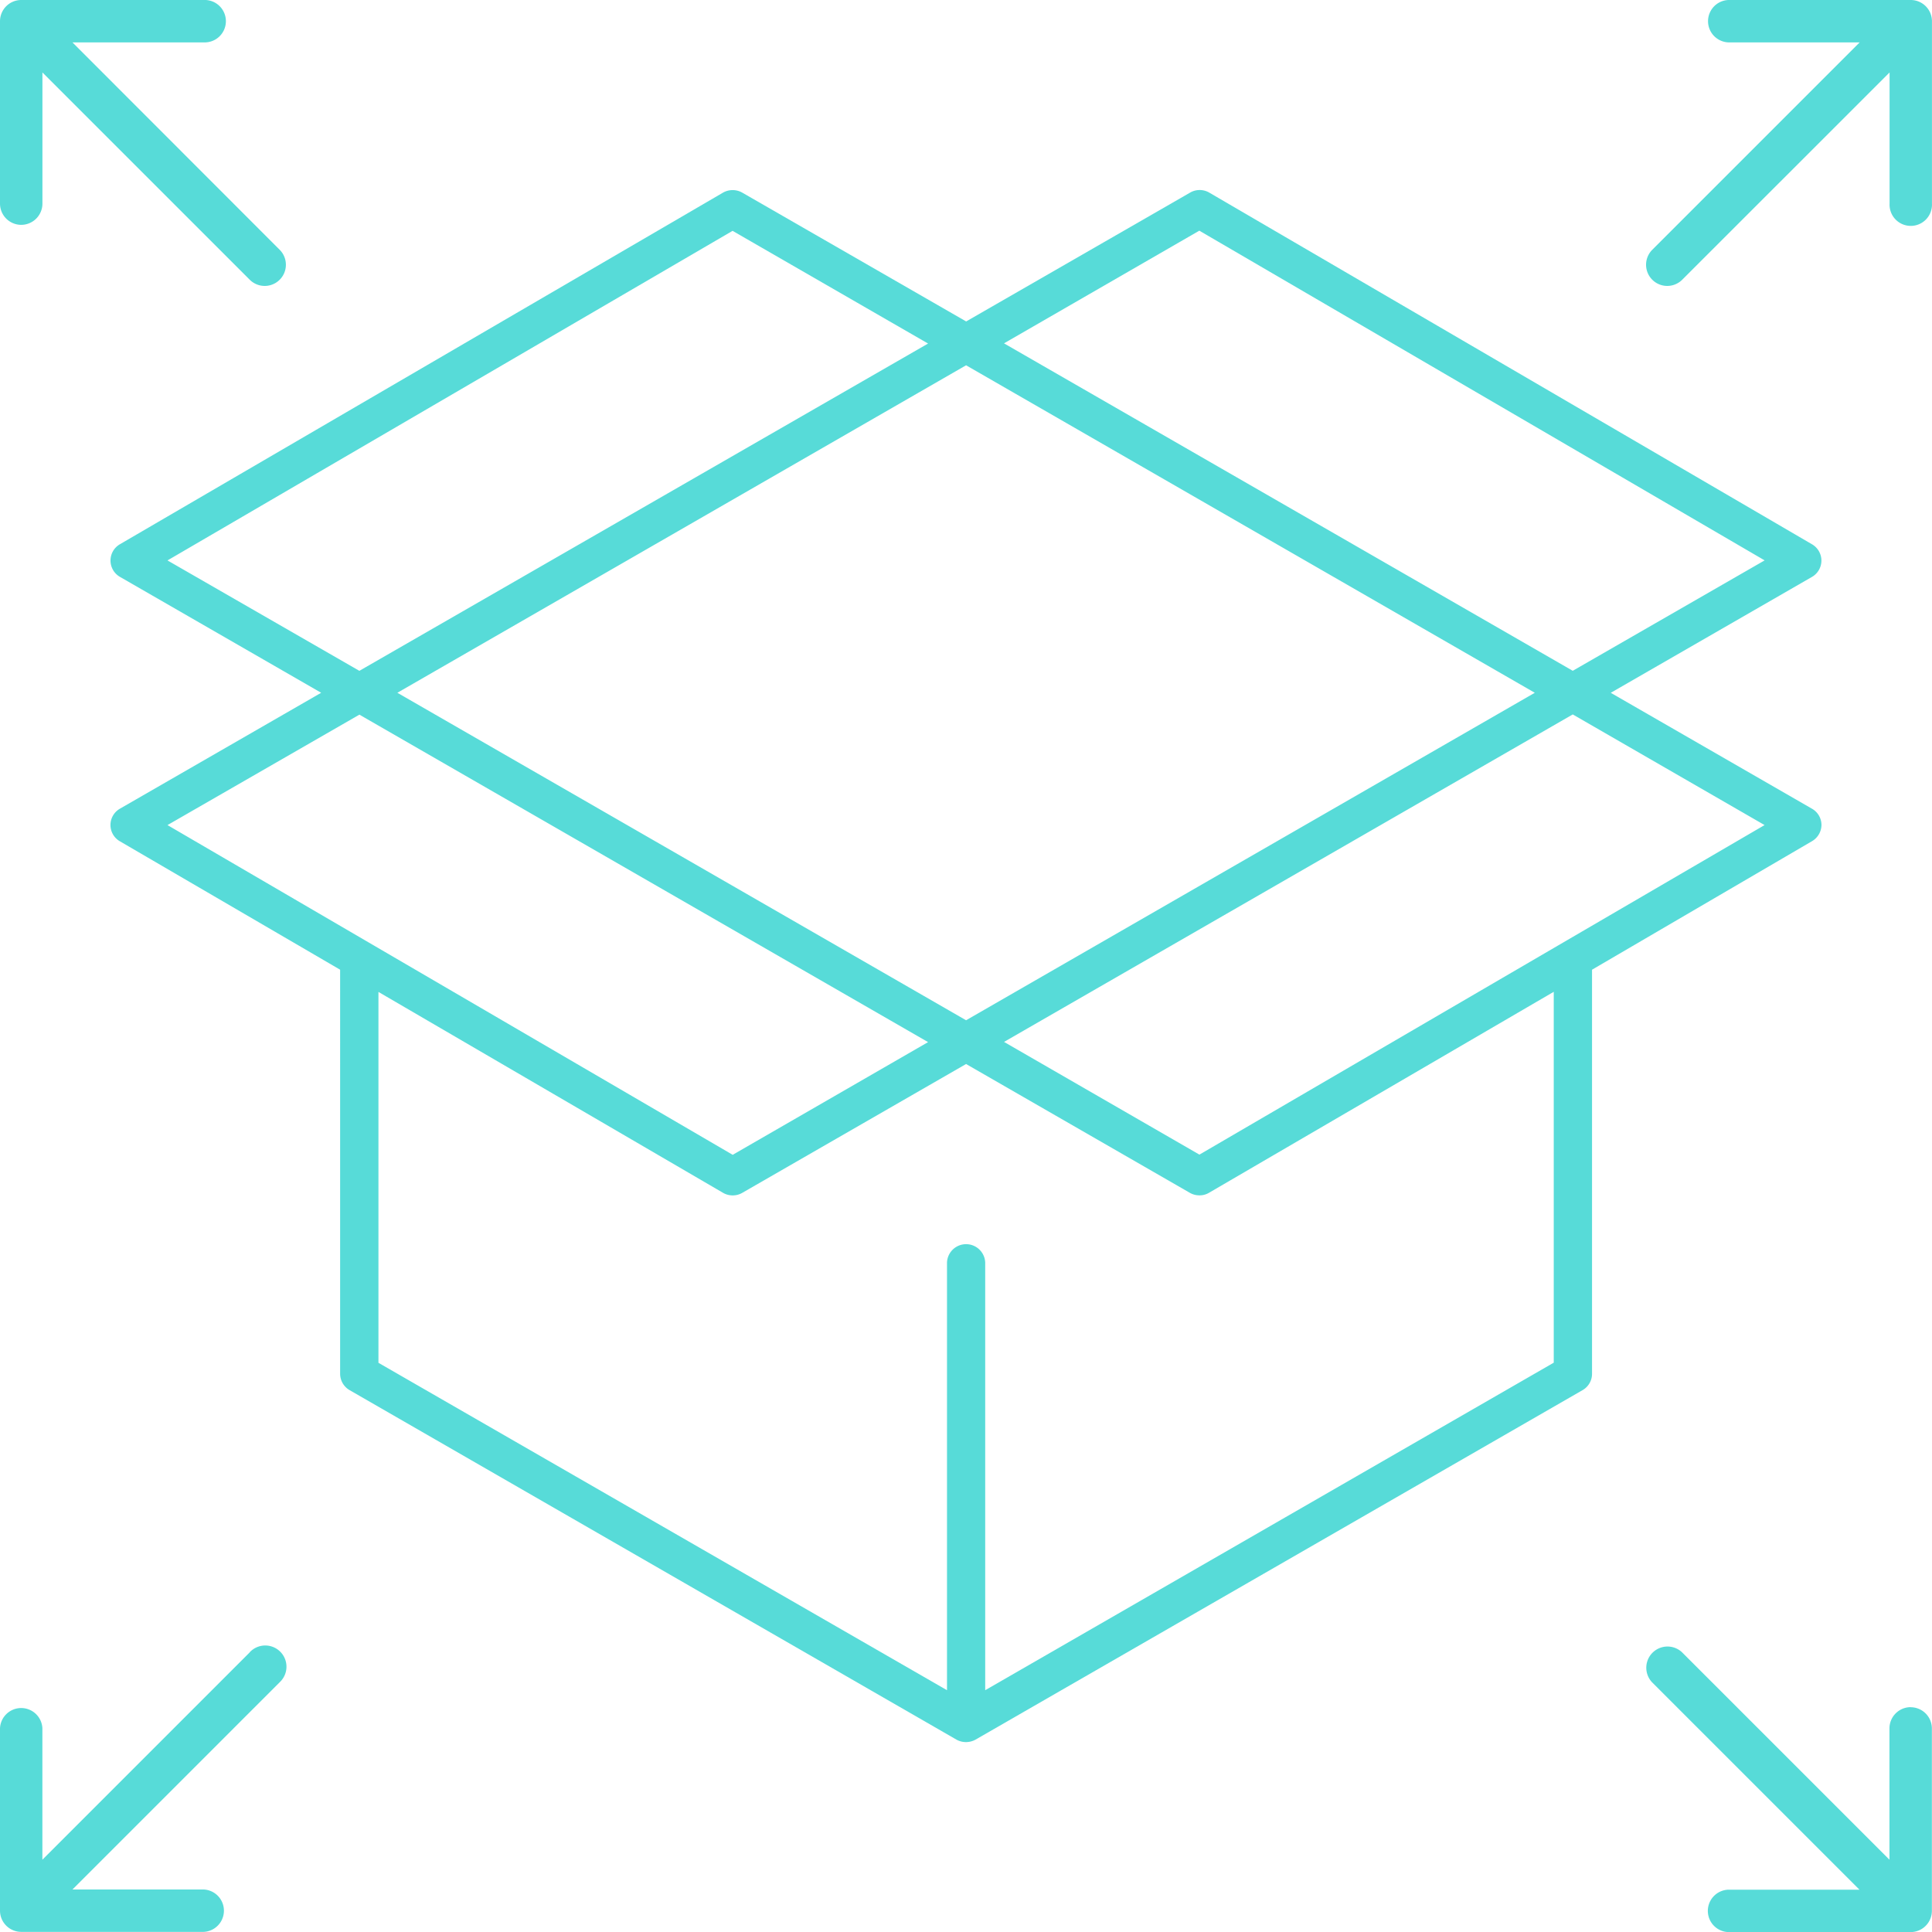 <svg id="distribution_1_" data-name="distribution (1)" xmlns="http://www.w3.org/2000/svg" width="47.998" height="48" viewBox="0 0 47.998 48">
  <path id="Trazado_748476" data-name="Trazado 748476" d="M52.7,34.1a.472.472,0,0,0,.235-.406.466.466,0,0,0-.235-.4l-5-2.88,5-2.88a.468.468,0,0,0,0-.81L37.727,17.988a.473.473,0,0,0-.479,0l-5.562,3.2-5.562-3.2a.484.484,0,0,0-.479,0L10.662,26.723a.468.468,0,0,0,0,.81l5,2.88-5,2.88a.467.467,0,0,0,0,.81l5.471,3.19V47.332a.472.472,0,0,0,.235.406l15.074,8.681a.481.481,0,0,0,.24.063.488.488,0,0,0,.24-.063L47,47.738a.467.467,0,0,0,.235-.406V37.293L52.7,34.1Zm-1.179-.4L37.481,41.887l-4.854-2.8,14.129-8.136L51.522,33.7ZM31.684,38.549,17.555,30.413l14.129-8.136,14.129,8.136Zm5.8-19.613,14.039,8.188-4.767,2.743L32.626,21.732l4.854-2.8ZM11.844,27.125l14.039-8.188,4.857,2.8L16.611,29.868Zm4.767,3.831L30.74,39.092l-4.854,2.8L11.844,33.7l4.767-2.743Zm29.673,16.1L32.159,55.193V44.565a.475.475,0,0,0-.949,0V55.193L17.085,47.059V37.845l8.561,4.991a.477.477,0,0,0,.479,0l5.559-3.2,5.559,3.2a.481.481,0,0,0,.24.063.46.46,0,0,0,.24-.066l8.561-4.991Z" transform="translate(-7.683 -13.202)" fill="#57dbd8"/>
  <path id="Trazado_748477" data-name="Trazado 748477" d="M.527,5.586a.528.528,0,0,0,.527-.527V1.8L6.205,6.95a.526.526,0,0,0,.743-.745L1.8,1.053H5.062A.527.527,0,1,0,5.062,0H.527A.528.528,0,0,0,0,.527V5.059a.528.528,0,0,0,.527.527Z" transform="translate(0)" fill="#57dbd8"/>
  <path id="Trazado_748478" data-name="Trazado 748478" d="M179.61,0h-4.533a.527.527,0,0,0,0,1.053h3.263l-5.152,5.152a.526.526,0,1,0,.743.745L179.083,1.8V5.062a.527.527,0,1,0,1.053,0V.527A.528.528,0,0,0,179.61,0Z" transform="translate(-132.139)" fill="#57dbd8"/>
  <path id="Trazado_748479" data-name="Trazado 748479" d="M179.6,174.551a.528.528,0,0,0-.527.527v3.263l-5.152-5.152a.527.527,0,0,0-.745.745l5.152,5.152h-3.263a.527.527,0,0,0,0,1.053H179.6a.528.528,0,0,0,.527-.527V175.08a.528.528,0,0,0-.527-.527Z" transform="translate(-132.132 -132.139)" fill="#57dbd8"/>
  <path id="Trazado_748480" data-name="Trazado 748480" d="M6.205,173.182l-5.152,5.152V175.07a.527.527,0,0,0-1.053,0V179.6a.528.528,0,0,0,.527.527H5.059a.527.527,0,0,0,0-1.053H1.8l5.152-5.152a.527.527,0,1,0-.745-.745Z" transform="translate(0 -132.132)" fill="#57dbd8"/>
</svg>
